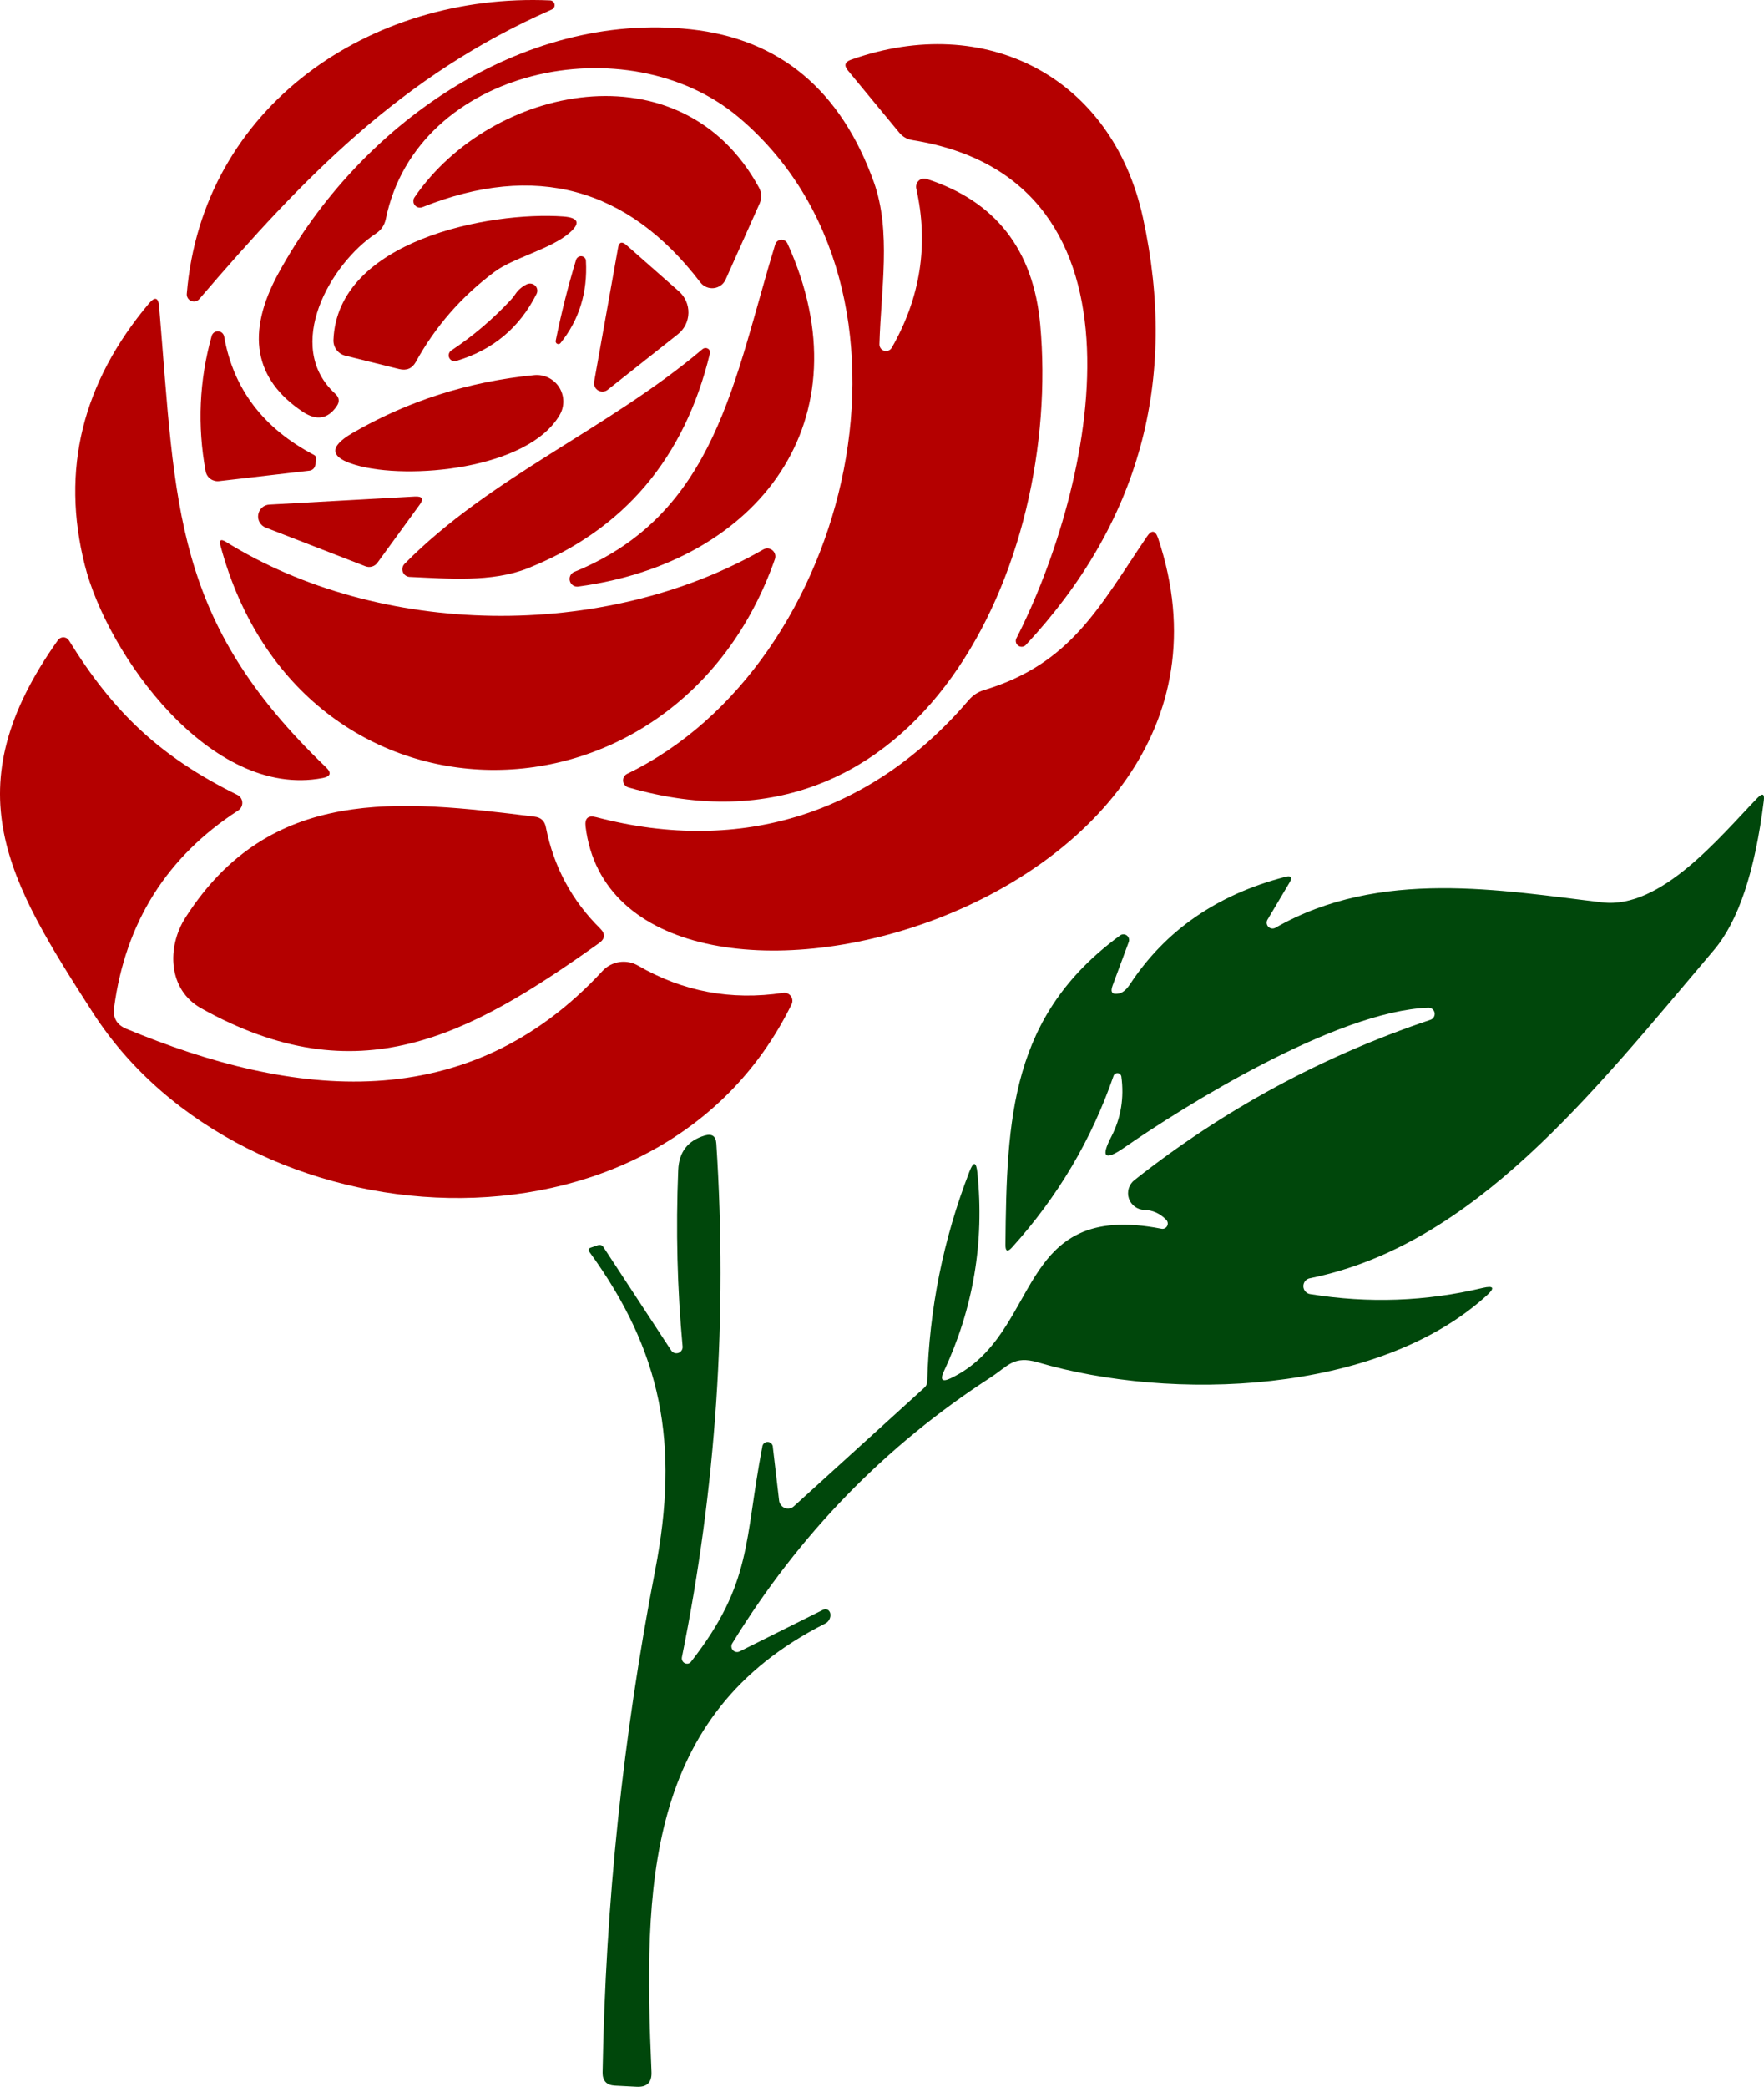 <?xml version="1.0" encoding="utf-8"?>
<svg viewBox="316.838 1384.833 854.085 1010.137" xmlns="http://www.w3.org/2000/svg">
  <path d="M 583.953 1389.449 C 511.258 1421.367 463.828 1470.746 413.387 1529.52 C 413.152 1529.805 412.879 1530.047 412.57 1530.246 C 412.258 1530.441 411.922 1530.586 411.566 1530.676 C 411.211 1530.77 410.848 1530.801 410.48 1530.777 C 410.109 1530.75 409.758 1530.668 409.414 1530.531 C 409.074 1530.391 408.762 1530.203 408.48 1529.965 C 408.199 1529.727 407.961 1529.449 407.77 1529.137 C 407.578 1528.824 407.438 1528.488 407.352 1528.129 C 407.266 1527.77 407.238 1527.406 407.27 1527.039 C 414.805 1436.082 496.453 1381.207 583.156 1385.02 C 583.418 1385.027 583.672 1385.082 583.918 1385.176 C 584.16 1385.273 584.383 1385.406 584.582 1385.582 C 584.781 1385.754 584.945 1385.953 585.074 1386.184 C 585.203 1386.41 585.293 1386.652 585.34 1386.914 C 585.387 1387.172 585.387 1387.43 585.348 1387.691 C 585.305 1387.949 585.219 1388.195 585.094 1388.426 C 584.969 1388.656 584.809 1388.859 584.613 1389.035 C 584.414 1389.211 584.195 1389.348 583.953 1389.449 Z M 583.953 1389.449 " fill-opacity="1" fill-rule="nonzero" style="fill: rgb(180, 0, 0);"/>
  <path d="M 820.48 1541.934 C 831.027 1657.445 762.234 1806.828 621.012 1765.957 C 620.672 1765.852 620.355 1765.699 620.066 1765.5 C 619.773 1765.301 619.516 1765.062 619.293 1764.789 C 619.074 1764.512 618.895 1764.207 618.766 1763.879 C 618.637 1763.551 618.555 1763.211 618.527 1762.855 C 618.5 1762.504 618.523 1762.156 618.598 1761.809 C 618.672 1761.465 618.797 1761.137 618.973 1760.828 C 619.148 1760.52 619.363 1760.242 619.617 1760 C 619.875 1759.758 620.16 1759.555 620.48 1759.398 C 729.609 1706.828 773.051 1525 674.645 1441.754 C 620.922 1396.277 518.707 1417.289 503.633 1490.867 C 502.984 1493.883 501.391 1496.219 498.848 1497.871 C 476.863 1512.41 453.902 1552.395 479.168 1575.445 C 481.176 1577.277 481.383 1579.316 479.789 1581.559 C 475.531 1587.707 470.066 1588.562 463.387 1584.133 C 439.805 1568.352 435.875 1546.039 451.598 1517.199 C 490.781 1445.301 569.238 1390.16 651.242 1399.023 C 694.266 1403.695 723.816 1428.309 739.895 1472.871 C 748.492 1496.809 743.352 1525.09 742.641 1551.508 C 742.637 1551.859 742.684 1552.203 742.793 1552.539 C 742.898 1552.875 743.059 1553.188 743.27 1553.469 C 743.477 1553.754 743.727 1553.996 744.02 1554.195 C 744.309 1554.395 744.621 1554.543 744.961 1554.641 C 745.301 1554.738 745.648 1554.777 746 1554.758 C 746.352 1554.738 746.691 1554.664 747.02 1554.531 C 747.348 1554.402 747.645 1554.223 747.91 1553.992 C 748.18 1553.762 748.402 1553.496 748.582 1553.191 C 762.59 1528.723 766.547 1503.016 760.461 1476.062 C 760.32 1475.367 760.355 1474.676 760.574 1474 C 760.793 1473.32 761.164 1472.742 761.688 1472.266 C 762.207 1471.789 762.812 1471.48 763.496 1471.336 C 764.18 1471.191 764.852 1471.23 765.516 1471.453 C 798.848 1482.211 817.168 1505.703 820.48 1541.934 Z M 820.48 1541.934 " fill-opacity="1" fill-rule="nonzero" style="fill: rgb(180, 0, 0);"/>
  <path d="M 728.902 1413.742 C 794.148 1390.602 855.32 1422.074 870.211 1490.16 C 887.469 1569.059 868.527 1638.062 813.387 1697.164 C 813.148 1697.379 812.879 1697.547 812.582 1697.672 C 812.285 1697.797 811.977 1697.871 811.656 1697.887 C 811.336 1697.906 811.02 1697.875 810.711 1697.785 C 810.398 1697.695 810.113 1697.559 809.852 1697.375 C 809.586 1697.188 809.363 1696.965 809.176 1696.703 C 808.988 1696.441 808.852 1696.156 808.762 1695.844 C 808.672 1695.535 808.637 1695.223 808.652 1694.898 C 808.672 1694.578 808.742 1694.27 808.863 1693.973 C 845.922 1621.543 879.875 1471.984 758.598 1452.66 C 756 1452.246 753.871 1451.035 752.215 1449.023 L 727.395 1418.973 C 725.383 1416.547 725.887 1414.805 728.902 1413.742 Z M 728.902 1413.742 " fill-opacity="1" fill-rule="nonzero" style="fill: rgb(180, 0, 0);"/>
  <path d="M 517.555 1480.32 C 554.609 1426.152 646.719 1406.559 684.309 1475.621 C 684.953 1476.797 685.305 1478.055 685.367 1479.391 C 685.43 1480.73 685.195 1482.016 684.664 1483.246 L 668.172 1520.125 C 668.047 1520.406 667.902 1520.676 667.738 1520.941 C 667.578 1521.203 667.398 1521.453 667.203 1521.695 C 667.008 1521.934 666.801 1522.16 666.574 1522.371 C 666.352 1522.586 666.113 1522.781 665.867 1522.965 C 665.617 1523.145 665.355 1523.312 665.086 1523.461 C 664.816 1523.609 664.535 1523.738 664.25 1523.852 C 663.961 1523.965 663.668 1524.059 663.367 1524.133 C 663.066 1524.207 662.766 1524.262 662.457 1524.297 C 662.152 1524.332 661.844 1524.348 661.535 1524.344 C 661.227 1524.34 660.918 1524.316 660.613 1524.273 C 660.309 1524.23 660.008 1524.164 659.711 1524.082 C 659.41 1524 659.121 1523.898 658.836 1523.777 C 658.551 1523.66 658.277 1523.52 658.008 1523.363 C 657.742 1523.211 657.488 1523.035 657.242 1522.848 C 657 1522.66 656.766 1522.457 656.551 1522.238 C 656.332 1522.02 656.129 1521.789 655.941 1521.543 C 620.773 1475.504 575.918 1463.355 521.367 1485.105 C 521.047 1485.234 520.715 1485.312 520.371 1485.332 C 520.027 1485.355 519.691 1485.32 519.359 1485.234 C 519.023 1485.148 518.715 1485.008 518.426 1484.82 C 518.137 1484.633 517.887 1484.406 517.672 1484.137 C 517.457 1483.867 517.293 1483.57 517.172 1483.246 C 517.055 1482.926 516.988 1482.59 516.98 1482.246 C 516.969 1481.902 517.012 1481.566 517.109 1481.238 C 517.207 1480.906 517.355 1480.602 517.555 1480.32 Z M 517.555 1480.32 " fill-opacity="1" fill-rule="nonzero" style="fill: rgb(180, 0, 0);"/>
  <path d="M 592.289 1497.785 C 583.332 1505.406 565.336 1509.664 556.293 1516.402 C 540.395 1528.223 527.688 1542.762 518.172 1560.02 C 516.402 1563.211 513.711 1564.363 510.105 1563.477 L 484.043 1557.004 C 483.625 1556.902 483.223 1556.77 482.828 1556.598 C 482.434 1556.43 482.059 1556.227 481.699 1555.992 C 481.34 1555.758 481.004 1555.496 480.688 1555.203 C 480.375 1554.914 480.086 1554.598 479.828 1554.258 C 479.566 1553.914 479.336 1553.555 479.137 1553.176 C 478.938 1552.797 478.773 1552.402 478.641 1551.996 C 478.512 1551.586 478.414 1551.172 478.352 1550.746 C 478.293 1550.324 478.27 1549.895 478.281 1549.469 C 480.141 1501.062 554.254 1487.059 589.629 1489.629 C 597.133 1490.219 598.02 1492.938 592.289 1497.785 Z M 592.289 1497.785 " fill-opacity="1" fill-rule="nonzero" style="fill: rgb(180, 0, 0);"/>
  <path d="M 645.035 1546.633 L 611.082 1573.492 C 610.754 1573.758 610.395 1573.965 610.004 1574.121 C 609.613 1574.273 609.207 1574.363 608.789 1574.391 C 608.371 1574.422 607.957 1574.383 607.547 1574.285 C 607.141 1574.184 606.758 1574.027 606.398 1573.809 C 606.039 1573.59 605.719 1573.32 605.445 1573.004 C 605.168 1572.688 604.945 1572.336 604.777 1571.953 C 604.609 1571.566 604.504 1571.164 604.461 1570.746 C 604.418 1570.328 604.438 1569.914 604.52 1569.504 L 616.047 1504.965 C 616.52 1502.008 617.879 1501.508 620.125 1503.457 L 645.48 1525.797 C 645.855 1526.125 646.211 1526.473 646.547 1526.836 C 646.887 1527.203 647.203 1527.586 647.5 1527.984 C 647.793 1528.387 648.066 1528.801 648.316 1529.23 C 648.566 1529.66 648.793 1530.105 648.996 1530.559 C 649.195 1531.012 649.375 1531.477 649.523 1531.949 C 649.676 1532.426 649.801 1532.906 649.898 1533.395 C 649.996 1533.879 650.066 1534.371 650.109 1534.867 C 650.152 1535.359 650.172 1535.855 650.16 1536.352 C 650.148 1536.848 650.113 1537.34 650.047 1537.832 C 649.98 1538.324 649.891 1538.809 649.77 1539.293 C 649.652 1539.773 649.508 1540.246 649.336 1540.711 C 649.168 1541.176 648.973 1541.629 648.75 1542.07 C 648.531 1542.516 648.285 1542.945 648.016 1543.359 C 647.75 1543.773 647.457 1544.176 647.145 1544.559 C 646.832 1544.941 646.5 1545.309 646.148 1545.652 C 645.797 1546 645.426 1546.324 645.035 1546.633 Z M 645.035 1546.633 " fill-opacity="1" fill-rule="nonzero" style="fill: rgb(180, 0, 0);"/>
  <path d="M 597.164 1668.707 C 596.695 1668.812 596.223 1668.828 595.746 1668.754 C 595.273 1668.68 594.828 1668.516 594.414 1668.27 C 594.004 1668.023 593.652 1667.707 593.363 1667.324 C 593.07 1666.941 592.863 1666.516 592.738 1666.051 C 592.609 1665.59 592.578 1665.117 592.633 1664.641 C 592.688 1664.16 592.832 1663.711 593.062 1663.289 C 593.293 1662.867 593.594 1662.504 593.969 1662.199 C 594.34 1661.895 594.754 1661.668 595.211 1661.523 C 663.742 1633.512 672.25 1568.086 692.199 1503.102 C 692.398 1502.477 692.762 1501.961 693.281 1501.559 C 693.801 1501.152 694.391 1500.934 695.047 1500.895 C 695.703 1500.855 696.316 1501.004 696.879 1501.344 C 697.445 1501.68 697.863 1502.148 698.137 1502.75 C 736.879 1588.121 684.043 1656.914 597.164 1668.707 Z M 597.164 1668.707 " fill-opacity="1" fill-rule="nonzero" style="fill: rgb(180, 0, 0);"/>
  <path d="M 595.746 1510.637 C 595.832 1510.359 595.965 1510.102 596.141 1509.863 C 596.32 1509.629 596.531 1509.43 596.777 1509.266 C 597.027 1509.102 597.293 1508.984 597.578 1508.914 C 597.863 1508.848 598.152 1508.828 598.441 1508.859 C 598.73 1508.891 599.004 1508.973 599.258 1509.102 C 599.516 1509.234 599.738 1509.402 599.93 1509.617 C 600.125 1509.828 600.27 1510.066 600.375 1510.336 C 600.477 1510.602 600.531 1510.879 600.531 1511.172 C 601.359 1526.359 597.281 1539.57 588.297 1550.797 C 588.117 1551.066 587.871 1551.246 587.562 1551.332 C 587.254 1551.422 586.949 1551.402 586.656 1551.27 C 586.359 1551.141 586.141 1550.93 586 1550.641 C 585.859 1550.348 585.824 1550.047 585.902 1549.734 C 588.621 1536.258 591.902 1523.227 595.746 1510.637 Z M 595.746 1510.637 " fill-opacity="1" fill-rule="nonzero" style="fill: rgb(180, 0, 0);"/>
  <path d="M 566.402 1527.129 C 567.699 1525.176 569.531 1523.609 571.898 1522.43 C 572.23 1522.27 572.582 1522.168 572.953 1522.117 C 573.32 1522.066 573.688 1522.07 574.055 1522.137 C 574.422 1522.199 574.77 1522.312 575.102 1522.484 C 575.43 1522.652 575.723 1522.867 575.984 1523.129 C 576.242 1523.387 576.457 1523.68 576.621 1524.004 C 576.785 1524.332 576.898 1524.672 576.953 1525.031 C 577.008 1525.391 577.004 1525.75 576.945 1526.105 C 576.883 1526.465 576.766 1526.805 576.598 1527.129 C 568.379 1543.5 555.406 1554.312 537.676 1559.574 C 537.355 1559.664 537.027 1559.695 536.695 1559.672 C 536.359 1559.645 536.043 1559.562 535.738 1559.422 C 535.434 1559.285 535.164 1559.098 534.926 1558.863 C 534.688 1558.625 534.496 1558.359 534.352 1558.055 C 534.211 1557.754 534.121 1557.438 534.09 1557.102 C 534.059 1556.77 534.086 1556.441 534.172 1556.117 C 534.258 1555.797 534.395 1555.496 534.586 1555.223 C 534.777 1554.945 535.012 1554.715 535.285 1554.52 C 545.805 1547.547 555.438 1539.363 564.184 1529.965 C 565.012 1529.078 565.75 1528.133 566.402 1527.129 Z M 566.402 1527.129 " fill-opacity="1" fill-rule="nonzero" style="fill: rgb(180, 0, 0);"/>
  <path d="M 474.645 1756.207 C 477.48 1758.926 476.949 1760.668 473.051 1761.438 C 418.707 1771.809 368.707 1701.328 357.891 1658.422 C 346.246 1612.383 356.621 1570.125 389.008 1531.648 C 391.902 1528.281 393.527 1528.812 393.883 1533.246 C 402.039 1630.496 400.531 1685.195 474.645 1756.207 Z M 474.645 1756.207 " fill-opacity="1" fill-rule="nonzero" style="fill: rgb(180, 0, 0);"/>
  <path d="M 468.883 1605.055 C 469.254 1605.238 469.535 1605.516 469.73 1605.891 C 469.926 1606.266 469.996 1606.664 469.945 1607.094 L 469.504 1609.84 C 469.465 1610.203 469.363 1610.551 469.199 1610.879 C 469.039 1611.211 468.824 1611.504 468.559 1611.762 C 468.289 1612.02 467.988 1612.23 467.648 1612.387 C 467.309 1612.543 466.953 1612.641 466.578 1612.676 L 422.871 1617.73 C 422.5 1617.77 422.129 1617.777 421.758 1617.746 C 421.387 1617.719 421.02 1617.656 420.66 1617.559 C 420.301 1617.461 419.957 1617.332 419.621 1617.172 C 419.285 1617.012 418.973 1616.82 418.672 1616.598 C 418.375 1616.379 418.102 1616.133 417.852 1615.863 C 417.602 1615.59 417.379 1615.297 417.184 1614.984 C 416.988 1614.672 416.824 1614.344 416.695 1614 C 416.562 1613.656 416.465 1613.305 416.402 1612.941 C 412.324 1590.84 413.297 1569 419.328 1547.43 C 419.422 1547.094 419.57 1546.785 419.773 1546.5 C 419.973 1546.215 420.215 1545.969 420.496 1545.766 C 420.781 1545.562 421.09 1545.41 421.422 1545.312 C 421.758 1545.211 422.098 1545.172 422.445 1545.188 C 422.793 1545.203 423.129 1545.273 423.453 1545.402 C 423.777 1545.531 424.07 1545.707 424.336 1545.938 C 424.598 1546.164 424.816 1546.43 424.992 1546.73 C 425.168 1547.031 425.289 1547.352 425.355 1547.695 C 429.789 1573.051 444.297 1592.168 468.883 1605.055 Z M 468.883 1605.055 " fill-opacity="1" fill-rule="nonzero" style="fill: rgb(180, 0, 0);"/>
  <path d="M 512.676 1657.801 C 554.168 1615.691 610.992 1592.73 657.004 1553.812 C 657.375 1553.508 657.801 1553.34 658.281 1553.305 C 658.758 1553.266 659.203 1553.371 659.605 1553.613 C 660.012 1553.855 660.301 1554.191 660.477 1554.621 C 660.648 1555.051 660.672 1555.488 660.551 1555.941 C 648.258 1606.707 618.852 1641.371 572.34 1659.93 C 554.875 1666.844 533.598 1664.895 515.16 1664.098 C 514.434 1664.055 513.777 1663.824 513.188 1663.398 C 512.598 1662.973 512.168 1662.422 511.902 1661.746 C 511.633 1661.066 511.57 1660.371 511.711 1659.66 C 511.852 1658.945 512.176 1658.328 512.676 1657.801 Z M 512.676 1657.801 " fill-opacity="1" fill-rule="nonzero" style="fill: rgb(180, 0, 0);"/>
  <path d="M 489.098 1609.93 C 476.566 1606.324 475.945 1601.211 487.234 1594.594 C 514.184 1578.93 543.617 1569.531 575.531 1566.402 C 576.707 1566.289 577.875 1566.34 579.035 1566.555 C 580.195 1566.766 581.305 1567.129 582.367 1567.648 C 583.426 1568.164 584.395 1568.816 585.277 1569.598 C 586.156 1570.383 586.918 1571.273 587.555 1572.266 C 588.188 1573.258 588.68 1574.32 589.023 1575.449 C 589.367 1576.578 589.555 1577.73 589.582 1578.91 C 589.605 1580.09 589.473 1581.25 589.18 1582.395 C 588.887 1583.535 588.445 1584.617 587.855 1585.637 C 572.52 1612.145 514.184 1617.289 489.098 1609.93 Z M 489.098 1609.93 " fill-opacity="1" fill-rule="nonzero" style="fill: rgb(180, 0, 0);"/>
  <path d="M 445.566 1640.25 C 444.941 1640.02 444.371 1639.691 443.855 1639.262 C 443.344 1638.836 442.918 1638.332 442.578 1637.758 C 442.242 1637.18 442.008 1636.562 441.887 1635.906 C 441.762 1635.25 441.75 1634.594 441.855 1633.934 C 441.961 1633.273 442.176 1632.652 442.496 1632.066 C 442.816 1631.48 443.227 1630.965 443.727 1630.523 C 444.227 1630.078 444.789 1629.734 445.41 1629.484 C 446.027 1629.238 446.672 1629.102 447.34 1629.078 L 517.73 1625.176 C 521.395 1625 522.133 1626.359 519.945 1629.254 L 499.559 1657.27 C 499.234 1657.707 498.852 1658.078 498.406 1658.387 C 497.961 1658.699 497.48 1658.93 496.957 1659.082 C 496.438 1659.234 495.906 1659.297 495.367 1659.277 C 494.824 1659.254 494.301 1659.148 493.793 1658.953 Z M 445.566 1640.25 " fill-opacity="1" fill-rule="nonzero" style="fill: rgb(180, 0, 0);"/>
  <path d="M 426.152 1647.074 C 500.531 1693.262 608.953 1695.211 686.438 1650.797 C 686.781 1650.605 687.148 1650.465 687.535 1650.387 C 687.926 1650.305 688.316 1650.281 688.711 1650.316 C 689.105 1650.355 689.484 1650.449 689.852 1650.605 C 690.215 1650.758 690.551 1650.961 690.852 1651.215 C 691.156 1651.473 691.414 1651.766 691.629 1652.102 C 691.84 1652.434 692 1652.793 692.105 1653.176 C 692.211 1653.555 692.254 1653.945 692.238 1654.34 C 692.227 1654.738 692.152 1655.121 692.02 1655.496 C 643.973 1792.375 462.145 1792.82 423.582 1648.938 C 422.871 1646.219 423.73 1645.598 426.152 1647.074 Z M 426.152 1647.074 " fill-opacity="1" fill-rule="nonzero" style="fill: rgb(180, 0, 0);"/>
  <path d="M 605.586 1780.406 C 676.328 1798.938 739.363 1778.191 785.992 1723.582 C 787.941 1721.336 790.336 1719.77 793.172 1718.883 C 835.285 1706.293 849.113 1678.547 872.074 1644.68 C 874.379 1641.195 876.211 1641.43 877.57 1645.391 C 938.652 1828.457 615.602 1909.84 600.355 1784.93 C 599.883 1780.852 601.625 1779.344 605.586 1780.406 Z M 605.586 1780.406 " fill-opacity="1" fill-rule="nonzero" style="fill: rgb(180, 0, 0);"/>
  <path d="M 350.176 1694.77 C 371.809 1729.789 394.504 1751.242 431.738 1769.594 C 432.438 1769.938 433.004 1770.438 433.434 1771.086 C 433.863 1771.738 434.102 1772.453 434.148 1773.23 C 434.195 1774.012 434.043 1774.746 433.691 1775.445 C 433.34 1776.141 432.836 1776.703 432.18 1777.129 C 397.605 1799.527 377.57 1831.352 372.074 1872.605 C 371.426 1877.512 373.375 1880.91 377.926 1882.801 C 458.953 1916.488 542.996 1925.797 608.598 1854.789 C 609.133 1854.219 609.707 1853.695 610.328 1853.223 C 610.945 1852.75 611.602 1852.332 612.293 1851.969 C 612.98 1851.605 613.695 1851.301 614.438 1851.059 C 615.18 1850.816 615.934 1850.637 616.707 1850.52 C 617.477 1850.402 618.254 1850.355 619.031 1850.367 C 619.812 1850.383 620.586 1850.461 621.352 1850.605 C 622.117 1850.75 622.867 1850.957 623.598 1851.227 C 624.328 1851.496 625.031 1851.828 625.711 1852.215 C 647.398 1864.805 670.832 1869.207 696.012 1865.426 C 696.73 1865.316 697.422 1865.402 698.094 1865.684 C 698.766 1865.961 699.312 1866.395 699.742 1866.984 C 700.172 1867.57 700.414 1868.223 700.477 1868.949 C 700.539 1869.672 700.41 1870.359 700.09 1871.012 C 635.727 2002.305 434.664 1988.211 361.789 1875 C 320.656 1811.082 293.617 1766.754 344.945 1694.594 C 345.102 1694.387 345.277 1694.203 345.477 1694.039 C 345.676 1693.875 345.891 1693.738 346.121 1693.629 C 346.352 1693.516 346.594 1693.438 346.848 1693.383 C 347.098 1693.332 347.352 1693.309 347.609 1693.316 C 347.863 1693.324 348.117 1693.363 348.363 1693.434 C 348.613 1693.504 348.848 1693.602 349.07 1693.73 C 349.293 1693.855 349.5 1694.008 349.688 1694.184 C 349.875 1694.359 350.039 1694.555 350.176 1694.77 Z M 350.176 1694.77 " fill-opacity="1" fill-rule="nonzero" style="fill: rgb(180, 0, 0);"/>
  <path d="M 777.215 2051.949 C 821.898 2030.586 807.445 1965.602 879.168 1979.609 C 879.438 1979.664 879.707 1979.672 879.98 1979.637 C 880.254 1979.602 880.516 1979.523 880.766 1979.406 C 881.012 1979.285 881.238 1979.133 881.434 1978.941 C 881.633 1978.75 881.797 1978.535 881.926 1978.289 C 882.055 1978.047 882.145 1977.789 882.191 1977.52 C 882.238 1977.246 882.238 1976.977 882.199 1976.703 C 882.156 1976.43 882.074 1976.172 881.949 1975.926 C 881.824 1975.68 881.668 1975.461 881.473 1975.266 C 878.457 1972.191 874.91 1970.598 870.832 1970.48 C 870 1970.453 869.191 1970.305 868.406 1970.031 C 867.621 1969.758 866.895 1969.371 866.23 1968.871 C 865.562 1968.375 864.988 1967.785 864.504 1967.109 C 864.02 1966.434 863.648 1965.699 863.391 1964.91 C 863.133 1964.117 863.004 1963.305 862.996 1962.473 C 862.992 1961.641 863.109 1960.828 863.355 1960.035 C 863.602 1959.238 863.961 1958.5 864.434 1957.816 C 864.91 1957.133 865.477 1956.535 866.133 1956.027 C 909.398 1921.867 957.18 1896.012 1009.484 1878.457 C 1009.82 1878.336 1010.125 1878.164 1010.402 1877.934 C 1010.676 1877.703 1010.902 1877.434 1011.078 1877.125 C 1011.258 1876.816 1011.379 1876.488 1011.438 1876.137 C 1011.5 1875.785 1011.496 1875.434 1011.434 1875.082 C 1011.371 1874.73 1011.246 1874.398 1011.066 1874.094 C 1010.887 1873.785 1010.656 1873.52 1010.383 1873.293 C 1010.105 1873.066 1009.801 1872.891 1009.461 1872.773 C 1009.125 1872.656 1008.777 1872.602 1008.422 1872.605 C 963.652 1874.289 890.07 1920.301 861.172 1940.336 C 851.715 1946.898 849.645 1945.094 854.965 1934.93 C 859.574 1925.945 861.172 1916.254 859.75 1905.852 C 859.668 1905.426 859.469 1905.07 859.148 1904.781 C 858.828 1904.488 858.453 1904.324 858.023 1904.285 C 857.594 1904.242 857.191 1904.336 856.824 1904.559 C 856.453 1904.781 856.191 1905.098 856.027 1905.496 C 845.391 1936.406 828.988 1964.125 806.828 1988.652 C 804.699 1991.016 803.633 1990.602 803.633 1987.41 C 804.254 1925.977 806.117 1876.418 859.219 1837.59 C 859.703 1837.258 860.238 1837.102 860.824 1837.113 C 861.41 1837.125 861.938 1837.305 862.41 1837.656 C 862.879 1838.004 863.203 1838.461 863.383 1839.016 C 863.562 1839.574 863.562 1840.133 863.387 1840.691 L 855.496 1861.969 C 854.312 1865.219 855.406 1866.461 858.777 1865.691 C 860.551 1865.277 862.293 1863.77 864.008 1861.172 C 881.148 1835.164 906.148 1817.879 939.008 1809.309 C 942.02 1808.48 942.73 1809.426 941.133 1812.145 L 930.496 1830.055 C 930.344 1830.32 930.238 1830.605 930.18 1830.906 C 930.117 1831.211 930.109 1831.516 930.148 1831.82 C 930.188 1832.125 930.273 1832.418 930.41 1832.695 C 930.543 1832.973 930.719 1833.219 930.934 1833.441 C 931.148 1833.66 931.395 1833.84 931.668 1833.98 C 931.941 1834.121 932.23 1834.215 932.535 1834.262 C 932.84 1834.309 933.145 1834.305 933.445 1834.254 C 933.75 1834.199 934.039 1834.102 934.309 1833.953 C 985.02 1804.875 1044.238 1815.957 1092.641 1821.633 C 1121.098 1825 1149.469 1789.98 1167.82 1771.012 C 1170.242 1768.586 1171.246 1769.059 1170.832 1772.43 C 1166.578 1806.707 1158.512 1830.82 1146.633 1844.77 C 1087.855 1914.008 1030.941 1987.324 951.152 2003.547 C 950.691 2003.621 950.258 2003.773 949.852 2004.004 C 949.449 2004.234 949.094 2004.531 948.793 2004.887 C 948.496 2005.242 948.266 2005.641 948.109 2006.082 C 947.953 2006.52 947.875 2006.973 947.879 2007.441 C 947.887 2007.906 947.973 2008.359 948.141 2008.793 C 948.309 2009.23 948.543 2009.621 948.852 2009.973 C 949.16 2010.324 949.52 2010.609 949.934 2010.832 C 950.344 2011.051 950.777 2011.195 951.242 2011.258 C 979.434 2015.809 1007.27 2014.805 1034.75 2008.246 C 1040.129 2007.004 1040.75 2008.246 1036.613 2011.969 C 983.863 2059.93 883.863 2063.297 819.238 2044.238 C 807.625 2040.867 804.875 2046.098 796.719 2051.418 C 745.539 2084.516 703.754 2127.48 671.367 2180.32 C 671.211 2180.574 671.102 2180.844 671.035 2181.133 C 670.969 2181.422 670.949 2181.715 670.977 2182.012 C 671.008 2182.305 671.082 2182.59 671.199 2182.859 C 671.32 2183.129 671.48 2183.375 671.68 2183.594 C 671.879 2183.816 672.109 2183.996 672.367 2184.145 C 672.625 2184.289 672.902 2184.391 673.191 2184.445 C 673.484 2184.5 673.777 2184.512 674.07 2184.473 C 674.363 2184.434 674.645 2184.348 674.91 2184.219 L 715.25 2164.098 C 715.645 2163.902 716.043 2163.797 716.441 2163.785 C 716.84 2163.77 717.207 2163.848 717.547 2164.02 C 717.883 2164.191 718.168 2164.438 718.395 2164.766 C 718.625 2165.094 718.777 2165.473 718.859 2165.91 C 718.945 2166.344 718.945 2166.801 718.871 2167.277 C 718.793 2167.754 718.645 2168.215 718.422 2168.66 C 718.199 2169.102 717.922 2169.5 717.586 2169.844 C 717.254 2170.191 716.887 2170.461 716.488 2170.656 C 628.812 2214.715 628.457 2298.848 632.27 2387.766 C 632.508 2392.848 630.082 2395.242 625 2394.945 L 614.539 2394.414 C 610.52 2394.18 608.539 2392.051 608.598 2388.031 C 610.02 2306.176 618.5 2225.148 634.043 2144.945 C 645.922 2083.598 637.234 2038.918 602.129 1990.691 C 602.012 1990.531 601.938 1990.352 601.902 1990.156 C 601.867 1989.965 601.875 1989.773 601.93 1989.59 C 601.98 1989.406 602.07 1989.246 602.199 1989.113 C 602.328 1988.98 602.484 1988.883 602.66 1988.828 C 603.902 1988.418 605.113 1988.004 606.293 1987.59 C 607.477 1987.234 608.391 1987.559 609.043 1988.562 L 641.844 2038.562 C 642.031 2038.836 642.254 2039.07 642.516 2039.266 C 642.777 2039.465 643.066 2039.617 643.379 2039.719 C 643.688 2039.824 644.008 2039.875 644.336 2039.875 C 644.668 2039.875 644.984 2039.82 645.297 2039.715 C 645.609 2039.609 645.895 2039.457 646.156 2039.258 C 646.418 2039.059 646.641 2038.824 646.824 2038.551 C 647.008 2038.281 647.145 2037.984 647.234 2037.668 C 647.32 2037.352 647.359 2037.031 647.34 2036.703 C 644.738 2008.629 644.031 1980.141 645.211 1951.242 C 645.566 1942.199 650.09 1936.879 658.066 1934.484 C 661.555 1933.48 663.418 1934.75 663.652 1938.297 C 669.148 2022.105 663.594 2105.023 646.984 2187.059 C 646.934 2187.34 646.93 2187.621 646.969 2187.91 C 647.012 2188.195 647.098 2188.469 647.227 2188.727 C 647.359 2188.984 647.523 2189.215 647.73 2189.418 C 647.934 2189.617 648.164 2189.781 648.422 2189.902 C 648.68 2190.027 648.945 2190.105 649.227 2190.133 C 649.504 2190.164 649.781 2190.148 650.055 2190.082 C 650.324 2190.016 650.578 2189.906 650.812 2189.754 C 651.047 2189.598 651.25 2189.41 651.418 2189.184 C 681.207 2150.977 677.129 2130.762 685.902 2085.285 C 685.918 2084.941 685.992 2084.617 686.137 2084.309 C 686.277 2083.996 686.473 2083.727 686.723 2083.496 C 686.969 2083.262 687.254 2083.086 687.574 2082.969 C 687.895 2082.848 688.223 2082.793 688.562 2082.805 C 688.902 2082.816 689.23 2082.895 689.539 2083.035 C 689.852 2083.176 690.121 2083.371 690.355 2083.621 C 690.586 2083.867 690.762 2084.152 690.883 2084.473 C 691.004 2084.789 691.059 2085.121 691.047 2085.461 L 694.059 2111.172 C 694.156 2111.984 694.453 2112.719 694.953 2113.367 C 695.457 2114.02 696.086 2114.488 696.848 2114.781 C 697.609 2115.07 698.383 2115.137 699.176 2114.984 C 699.965 2114.828 700.656 2114.473 701.242 2113.918 L 764.273 2056.648 C 764.75 2056.254 765.117 2055.777 765.383 2055.223 C 765.645 2054.664 765.777 2054.074 765.781 2053.457 C 766.727 2018.527 773.523 1984.723 786.172 1952.039 C 788.18 1946.84 789.48 1947.016 790.07 1952.57 C 793.5 1986.141 788.09 2018.145 773.848 2048.582 C 771.898 2052.836 773.02 2053.961 777.215 2051.949 Z M 777.215 2051.949 " fill-opacity="1" fill-rule="nonzero" style="fill: rgb(0, 71, 11);"/>
  <path d="M 406.738 1828.812 C 447.605 1765.16 509.84 1771.898 575.621 1780.141 C 578.695 1780.496 580.527 1782.18 581.117 1785.195 C 584.898 1804.344 593.676 1820.715 607.445 1834.309 C 610.047 1836.91 609.84 1839.273 606.828 1841.402 C 543.617 1886.438 490.25 1915.336 414.184 1872.871 C 398.316 1864.008 397.34 1843.441 406.738 1828.812 Z M 406.738 1828.812 " fill-opacity="1" fill-rule="nonzero" style="fill: rgb(180, 0, 0);"/>
</svg>